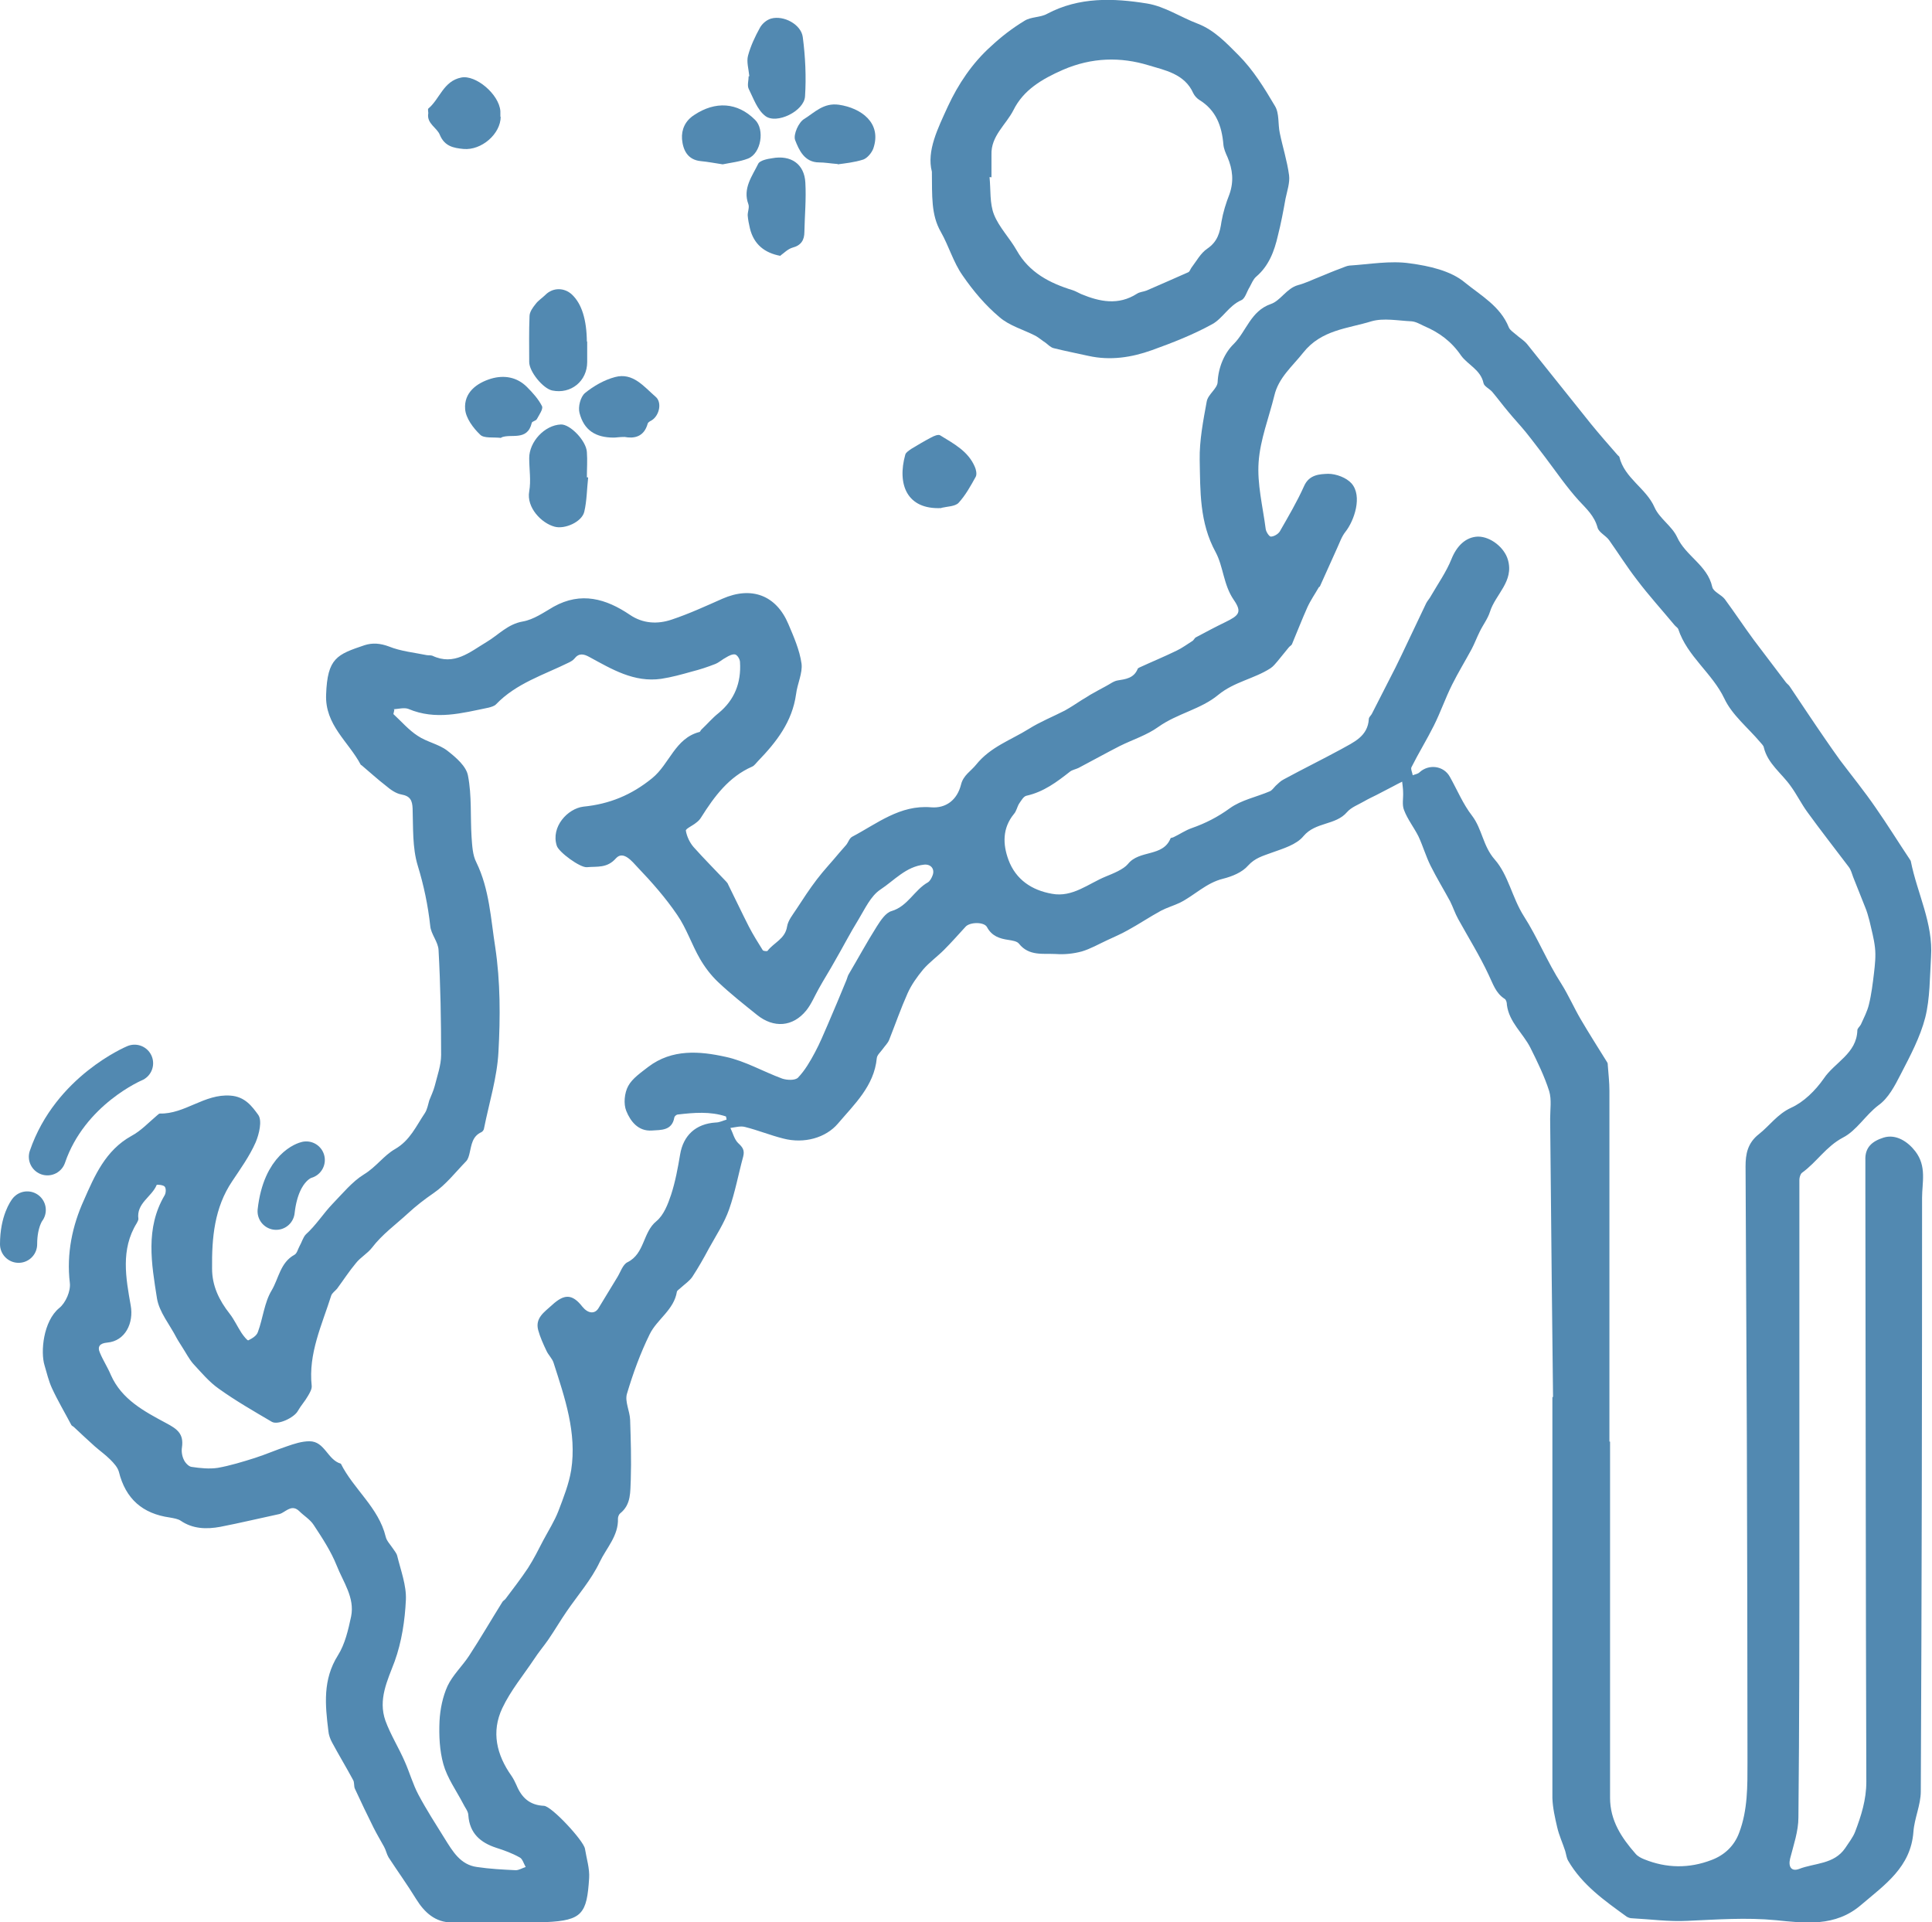 <?xml version="1.0" encoding="UTF-8"?><svg id="Layer_2" xmlns="http://www.w3.org/2000/svg" viewBox="0 0 60.31 60"><defs><style>.cls-1{fill:none;stroke:#5289b1;stroke-linecap:round;stroke-linejoin:round;stroke-width:1.16px;}.cls-2{fill:#5289b1;stroke-width:0px;}</style></defs><g id="Design"><path class="cls-2" d="M48.48,43.6c-.02-1.77-.06-5.23-.09-8.68,0-.29.05-.59-.03-.86-.15-.47-.37-.92-.59-1.36-.23-.45-.66-.79-.73-1.33,0-.07-.02-.16-.07-.19-.28-.18-.36-.46-.5-.75-.28-.6-.63-1.16-.95-1.74-.1-.18-.16-.37-.25-.55-.2-.37-.42-.73-.61-1.11-.15-.3-.24-.62-.38-.92-.14-.28-.34-.53-.45-.82-.07-.17-.02-.37-.03-.56,0-.11-.02-.22-.03-.33-.1.05-.2.1-.29.15-.17.09-.35.18-.52.27-.12.06-.25.12-.37.19-.19.11-.41.19-.54.34-.36.42-.98.3-1.36.75-.22.27-.64.39-1,.52-.27.1-.51.16-.73.4-.18.21-.5.34-.78.41-.53.13-.89.52-1.35.75-.19.09-.4.15-.59.25-.35.19-.69.42-1.04.61-.21.12-.43.21-.64.31-.26.12-.52.27-.79.35-.26.07-.54.1-.81.08-.4-.02-.84.07-1.15-.32-.06-.08-.21-.1-.33-.12-.28-.04-.52-.12-.67-.4-.09-.17-.54-.16-.67-.01-.22.24-.44.49-.67.72-.21.21-.46.39-.65.61-.19.23-.37.48-.49.75-.21.47-.38.96-.57,1.44-.04.11-.13.19-.2.29-.07.1-.18.19-.19.29-.08.87-.71,1.45-1.21,2.04-.38.45-1.06.64-1.71.47-.4-.1-.79-.26-1.19-.36-.14-.04-.31.01-.46.03.08.16.12.35.24.47.14.13.21.22.16.42-.15.55-.25,1.11-.44,1.65-.15.43-.41.82-.63,1.22-.16.3-.33.6-.52.89-.09.13-.24.23-.36.34-.04.04-.11.08-.12.12-.09.57-.62.86-.85,1.33-.29.59-.52,1.22-.71,1.86-.07.24.09.54.1.81.02.62.04,1.25.02,1.87-.02.37.02.77-.33,1.05-.04.03-.07.11-.07.16.02.54-.36.92-.57,1.36-.26.55-.68,1.03-1.03,1.54-.2.29-.38.6-.58.89-.14.2-.3.39-.43.59-.34.51-.74.99-1,1.54-.35.74-.18,1.46.29,2.12.06.09.11.19.15.28.16.39.41.63.86.65.24.01,1.24,1.09,1.28,1.34.05.31.15.62.13.92-.07,1.1-.21,1.32-1.35,1.37-.98.05-1.96.03-2.94.01-.51,0-.85-.31-1.11-.73-.27-.44-.58-.87-.86-1.3-.06-.1-.08-.22-.14-.33-.11-.2-.23-.4-.33-.6-.2-.4-.39-.8-.58-1.21-.04-.08-.01-.2-.06-.28-.21-.39-.44-.77-.65-1.16-.06-.11-.11-.24-.12-.37-.1-.81-.18-1.6.3-2.36.22-.35.32-.79.41-1.21.12-.59-.25-1.08-.45-1.59-.18-.45-.45-.86-.72-1.27-.11-.17-.3-.28-.45-.43-.21-.2-.37-.03-.54.06-.02.01-.04.02-.07.03-.61.13-1.23.28-1.85.4-.43.08-.86.07-1.24-.19-.09-.06-.23-.08-.34-.1-.85-.12-1.38-.58-1.59-1.43-.04-.14-.16-.27-.27-.38-.15-.15-.32-.27-.48-.41-.22-.2-.44-.4-.66-.61-.03-.02-.07-.04-.08-.07-.2-.38-.42-.75-.6-1.14-.1-.22-.16-.47-.23-.71-.13-.42-.04-1.38.46-1.79.2-.16.36-.53.33-.78-.11-.92.08-1.8.44-2.59.33-.75.67-1.55,1.48-2,.3-.16.54-.42.8-.64.03-.02.06-.06.09-.06.78.02,1.39-.62,2.2-.56.46.03.68.34.87.6.13.18.03.6-.08.86-.19.43-.47.82-.73,1.21-.56.83-.64,1.77-.63,2.73,0,.54.22.99.55,1.41.14.18.24.4.37.6.06.09.18.24.21.23.12-.06.26-.14.3-.26.16-.43.2-.92.43-1.3.22-.37.27-.87.71-1.11.08-.04.11-.18.16-.27.07-.12.11-.28.2-.37.32-.29.55-.66.83-.95.31-.32.62-.7.98-.92.38-.23.62-.59.97-.79.47-.27.66-.72.93-1.12.08-.12.1-.27.14-.4.06-.15.13-.3.17-.45.08-.32.2-.65.2-.97,0-1.09-.02-2.18-.08-3.27-.01-.26-.24-.5-.26-.76-.07-.64-.2-1.26-.39-1.88-.17-.56-.14-1.18-.16-1.78-.01-.25-.07-.39-.35-.44-.17-.03-.34-.15-.48-.27-.26-.2-.51-.43-.76-.64,0,0-.02-.01-.03-.02-.38-.72-1.12-1.24-1.08-2.19.04-1.14.34-1.25,1.2-1.54.25-.08.49-.06.76.04.37.15.79.19,1.18.27.06.01.13,0,.18.02.68.32,1.17-.12,1.69-.43.37-.22.66-.56,1.13-.64.34-.06.65-.28.96-.46.86-.48,1.64-.25,2.38.25.41.28.87.3,1.31.15.54-.18,1.06-.42,1.58-.65.91-.4,1.68-.11,2.06.79.17.4.35.81.41,1.23.04.3-.13.63-.17.96-.12.86-.61,1.49-1.19,2.09-.06.06-.11.14-.18.17-.73.32-1.18.93-1.59,1.58-.04.07-.1.13-.17.18-.11.09-.32.18-.31.24.03.18.12.37.24.51.33.37.68.72,1.02,1.08.02.03.05.05.06.09.22.44.43.89.65,1.32.13.25.28.49.43.73.02.03.14.04.15.02.2-.26.55-.37.61-.76.03-.19.18-.37.29-.54.21-.32.41-.63.64-.93.22-.29.47-.55.7-.83.07-.08.14-.16.21-.24.07-.08.1-.21.19-.26.78-.41,1.49-1,2.46-.92.47.04.82-.23.94-.71.07-.29.31-.42.47-.62.45-.56,1.09-.77,1.65-1.12.35-.22.75-.38,1.12-.57.18-.1.36-.22.53-.33.09-.05.18-.11.26-.16.16-.09.32-.18.49-.27.12-.06.24-.16.37-.18.25-.04.5-.07.62-.35,0-.02.03-.04.05-.05.39-.18.78-.34,1.17-.53.17-.08.33-.2.49-.3.05-.03.07-.1.12-.12.3-.16.6-.32.91-.47.43-.21.53-.31.26-.7-.32-.47-.32-1.03-.56-1.48-.51-.93-.48-1.91-.5-2.89-.01-.6.11-1.22.22-1.82.04-.22.33-.4.34-.6.02-.47.22-.92.5-1.19.4-.4.53-1.03,1.16-1.25.3-.1.49-.49.85-.59.23-.06.45-.17.68-.26.22-.09.43-.18.65-.26.09-.03.18-.08.27-.09.63-.04,1.28-.16,1.89-.07.6.08,1.28.23,1.72.6.49.4,1.11.74,1.37,1.4.04.09.14.15.22.22.11.1.25.18.35.3.67.83,1.33,1.67,2,2.5.27.33.55.65.83.97.02.02.04.03.05.05.16.67.84.98,1.1,1.58.15.34.54.58.7.92.27.6.95.88,1.1,1.56.03.15.28.24.39.38.31.42.6.86.91,1.28.33.44.67.88,1,1.32.04.05.09.08.12.13.37.55.74,1.11,1.12,1.66.15.22.3.43.45.64.37.49.76.97,1.11,1.48.37.53.71,1.08,1.07,1.62.01.02.03.04.03.06.2,1,.7,1.93.63,2.98-.04.63-.03,1.29-.18,1.89-.16.62-.47,1.2-.77,1.78-.18.35-.38.74-.69.96-.41.31-.68.79-1.11,1.01-.53.28-.82.77-1.28,1.1-.05.04-.08.15-.08.22,0,3.69,0,7.38,0,11.08,0,2.94,0,5.88-.03,8.82,0,.43-.15.86-.26,1.29-.06.25.04.41.28.32.49-.19,1.09-.14,1.44-.65.11-.17.24-.33.31-.51.19-.5.35-1,.35-1.56-.02-6.19-.02-12.38-.03-18.57,0-.28,0-.55,0-.83-.02-.41.22-.6.57-.71.39-.12.76.13.99.43.36.47.21.97.21,1.45,0,6.18-.01,12.35-.04,18.53,0,.42-.2.84-.23,1.26-.08,1.1-.89,1.65-1.63,2.28-.81.7-1.76.57-2.66.48-.93-.09-1.85-.02-2.77.02-.57.03-1.15-.05-1.72-.08-.06,0-.12-.02-.17-.05-.69-.5-1.39-.99-1.83-1.75-.05-.09-.06-.2-.09-.3-.08-.25-.19-.48-.25-.74-.07-.3-.14-.61-.15-.91,0-3.61,0-7.22,0-12.51ZM50.23,45s.02,0,.03,0c0,3.71,0,7.41,0,11.12,0,.71.36,1.25.8,1.75.07.08.17.13.27.17.69.28,1.4.29,2.1.02.4-.15.71-.44.86-.85.27-.71.26-1.46.26-2.2,0-3.41-.01-6.81-.02-10.22-.01-2.79-.03-5.59-.04-8.38,0-.38.06-.73.42-1.01.33-.26.57-.62,1-.82.4-.18.76-.54,1.02-.91.34-.51,1.03-.78,1.05-1.51,0-.06.08-.12.11-.18.09-.2.2-.41.25-.62.08-.32.12-.66.16-.99.03-.26.06-.53.03-.79-.03-.28-.11-.56-.17-.83-.04-.15-.08-.3-.14-.44-.12-.31-.25-.62-.37-.93-.04-.11-.07-.23-.14-.32-.43-.57-.87-1.13-1.29-1.71-.19-.26-.33-.55-.52-.81-.28-.4-.72-.7-.84-1.21-.01-.06-.08-.12-.12-.17-.38-.45-.87-.84-1.11-1.35-.38-.8-1.16-1.32-1.44-2.17-.02-.05-.08-.08-.12-.13-.39-.47-.8-.92-1.17-1.41-.31-.4-.58-.83-.87-1.24-.1-.14-.32-.24-.36-.39-.1-.37-.35-.59-.59-.85-.38-.42-.7-.89-1.04-1.34-.2-.26-.4-.53-.61-.79-.18-.22-.37-.42-.55-.64-.17-.2-.33-.42-.5-.62-.09-.1-.25-.17-.27-.27-.09-.42-.49-.57-.7-.86-.3-.44-.68-.72-1.15-.92-.13-.06-.26-.14-.4-.15-.42-.02-.87-.11-1.25,0-.74.23-1.56.26-2.13.98-.34.43-.77.78-.9,1.34-.17.69-.44,1.37-.49,2.07-.05.69.13,1.39.22,2.09.01.09.11.24.16.24.1,0,.23-.08.28-.16.27-.47.54-.93.76-1.42.16-.36.49-.37.75-.38.25,0,.57.12.73.3.35.4.08,1.17-.19,1.51-.12.15-.18.34-.26.51-.18.4-.36.8-.54,1.2,0,0-.02.01-.03.02-.12.21-.26.41-.36.63-.17.38-.32.77-.48,1.15-.02.04-.07.06-.1.1-.12.14-.23.29-.35.43-.07.08-.13.16-.22.22-.51.33-1.13.42-1.63.83-.54.45-1.28.58-1.87,1-.36.26-.81.4-1.21.6-.43.22-.86.46-1.28.68-.08.04-.19.06-.26.11-.42.33-.83.64-1.37.76-.09.02-.16.15-.23.25-.06.1-.08.23-.16.32-.36.44-.35.94-.17,1.43.23.62.73.95,1.36,1.06.64.12,1.14-.32,1.68-.54.22-.09.55-.22.69-.39.36-.45,1.09-.21,1.33-.8,0-.02.07-.02.1-.04.19-.09.36-.21.56-.28.43-.15.82-.35,1.19-.62.36-.26.83-.35,1.25-.53.07-.03.12-.11.18-.17.08-.07.15-.15.25-.2.59-.32,1.2-.62,1.79-.94.39-.22.84-.4.87-.95,0-.05.06-.1.09-.15.25-.48.49-.97.74-1.45.06-.13.13-.26.19-.39.26-.54.51-1.08.77-1.62.04-.08.11-.15.15-.23.22-.38.48-.75.64-1.15.16-.4.44-.69.83-.7.39,0,.82.34.93.72.2.68-.39,1.08-.56,1.63-.07.22-.22.41-.32.62-.09.18-.16.37-.25.54-.2.37-.42.73-.61,1.11-.21.42-.36.86-.57,1.28-.22.44-.48.86-.7,1.3-.03.06.03.17.04.25.07-.03.16-.04.21-.09.29-.27.76-.21.95.14.23.41.41.85.69,1.21.32.42.34.95.71,1.37.43.49.54,1.19.91,1.77.43.67.73,1.43,1.17,2.11.22.35.39.74.6,1.1.27.46.55.9.83,1.35.02.03.02.07.02.1.02.26.05.53.05.79,0,3.66,0,7.31,0,10.97ZM12.31,22.16s-.02.09-.03.13c.25.23.48.5.76.68.28.19.66.26.92.46.27.21.6.49.65.79.12.62.07,1.26.11,1.9.02.27.03.57.15.8.41.84.45,1.77.59,2.65.16,1.07.16,2.18.1,3.26-.04.8-.29,1.59-.45,2.39,0,.04-.04.1-.08.12-.29.13-.31.4-.37.65-.02.09-.05.2-.11.26-.33.34-.63.73-1.01.99-.29.2-.55.4-.81.64-.38.35-.8.65-1.12,1.07-.14.18-.36.3-.5.48-.21.25-.39.53-.59.8-.06.07-.15.13-.18.21-.29.92-.72,1.81-.61,2.82.01.1-.06.22-.12.32-.09.16-.22.3-.31.46-.11.21-.63.46-.82.34-.56-.33-1.12-.65-1.65-1.03-.3-.21-.55-.51-.8-.78-.13-.15-.22-.33-.33-.5-.06-.1-.13-.2-.19-.31-.21-.41-.54-.8-.61-1.23-.17-1.08-.37-2.19.24-3.22.04-.07.05-.21,0-.27-.04-.05-.24-.07-.25-.05-.15.37-.64.57-.57,1.06,0,.04-.03.09-.05.13-.51.82-.34,1.72-.19,2.57.1.55-.17,1.11-.73,1.16-.23.02-.32.12-.23.32.1.24.24.45.34.69.34.77,1.05,1.14,1.72,1.5.36.19.56.34.5.76-.02.12,0,.27.06.39.04.09.15.21.24.22.27.04.55.07.82.03.39-.07.78-.19,1.16-.31.34-.11.66-.25.99-.36.23-.08.47-.16.71-.16.48,0,.56.58.98.7.4.8,1.18,1.37,1.4,2.28.03.13.14.24.22.36.05.08.12.15.14.24.11.45.29.92.27,1.37-.03.64-.13,1.31-.35,1.92-.23.61-.52,1.19-.29,1.85.16.44.42.85.61,1.29.15.34.25.7.42,1.02.25.47.54.92.82,1.37.25.4.49.82,1.01.89.4.06.8.08,1.21.1.1,0,.21-.07.31-.1-.06-.1-.1-.26-.19-.3-.23-.13-.48-.22-.73-.3-.49-.16-.83-.45-.87-1.01,0-.13-.11-.25-.17-.38-.21-.4-.49-.79-.61-1.22-.12-.43-.14-.9-.12-1.35.02-.37.1-.76.25-1.09.16-.34.46-.62.67-.94.36-.55.69-1.12,1.04-1.68.02-.04.07-.06.1-.1.24-.32.48-.63.7-.96.18-.28.33-.58.48-.87.16-.3.35-.6.47-.91.16-.42.33-.85.4-1.28.18-1.17-.2-2.26-.55-3.35-.04-.13-.16-.24-.22-.37-.1-.21-.2-.43-.26-.65-.1-.38.19-.56.43-.78.38-.35.63-.36.95.05.17.21.38.24.5.05.2-.32.39-.65.59-.97.1-.16.17-.4.32-.47.54-.27.47-.93.9-1.28.23-.19.36-.53.46-.83.13-.4.21-.83.28-1.25.1-.6.49-.96,1.11-1,.12,0,.23-.06.34-.09,0-.03-.01-.07-.02-.1-.49-.16-.99-.12-1.5-.06-.04,0-.1.05-.11.09-.07.42-.42.39-.7.41-.43.03-.67-.29-.8-.61-.09-.22-.06-.56.06-.78.13-.24.4-.42.63-.6.74-.56,1.6-.49,2.41-.31.61.13,1.17.46,1.77.68.15.05.4.06.49-.03.22-.23.38-.51.53-.79.15-.28.27-.57.4-.87.2-.46.39-.92.58-1.38.03-.07.04-.14.08-.2.29-.49.56-.99.87-1.48.12-.19.28-.43.46-.48.51-.15.71-.66,1.14-.9.06-.04.11-.13.14-.21.08-.2-.05-.36-.26-.34-.57.06-.93.49-1.37.78-.3.2-.48.6-.68.93-.26.42-.49.87-.74,1.3-.16.29-.34.57-.5.86-.13.23-.23.48-.39.68-.42.52-1.02.56-1.54.14-.41-.33-.83-.66-1.22-1.03-.22-.21-.41-.46-.56-.72-.26-.45-.42-.95-.71-1.37-.36-.53-.79-1.02-1.24-1.49-.16-.17-.44-.53-.67-.28-.28.32-.59.25-.91.28-.21.02-.88-.47-.94-.67-.19-.59.34-1.16.83-1.22.81-.08,1.5-.36,2.15-.89.54-.44.71-1.24,1.47-1.44.03,0,.04-.06.07-.08.18-.17.34-.36.53-.51.5-.41.71-.95.67-1.59,0-.09-.08-.22-.15-.24-.08-.02-.2.04-.28.09-.12.06-.22.16-.35.21-.23.09-.47.17-.71.23-.32.09-.64.18-.97.23-.85.12-1.54-.3-2.24-.68-.18-.1-.33-.13-.47.05-.04.05-.11.09-.17.12-.79.39-1.65.65-2.28,1.31-.05.05-.15.08-.23.1-.83.17-1.65.4-2.5.04-.13-.05-.31,0-.46.01Z"/><path class="cls-2" d="M29.09,5.36c-.17-.65.19-1.36.5-2.04.32-.69.76-1.35,1.34-1.87.32-.3.67-.57,1.05-.8.2-.13.5-.1.71-.22,1-.53,2.07-.49,3.12-.32.55.09,1.05.43,1.58.63.52.2.9.61,1.27.98.46.46.81,1.03,1.14,1.59.14.23.09.56.15.84.09.44.23.87.29,1.32.03.23-.06.49-.11.73-.07.39-.14.77-.24,1.16-.11.48-.28.94-.68,1.28-.09.08-.14.21-.2.32-.09.14-.14.36-.26.41-.39.17-.58.57-.91.75-.6.33-1.24.58-1.88.81-.64.23-1.3.33-1.98.18-.36-.08-.72-.15-1.08-.24-.1-.02-.18-.11-.26-.17-.11-.07-.21-.16-.32-.22-.37-.19-.81-.31-1.12-.58-.44-.37-.82-.82-1.15-1.3-.29-.41-.43-.92-.68-1.36-.31-.54-.27-1.13-.28-1.88ZM30.94,5.53h-.05c.04.39,0,.82.14,1.17.16.4.49.73.71,1.12.39.69,1.03,1.02,1.75,1.24.09.03.17.08.26.12.58.24,1.16.36,1.74-.01.09-.06.2-.06.3-.1.44-.19.87-.38,1.3-.57.05-.02.07-.1.1-.14.16-.21.29-.46.5-.6.32-.22.39-.5.44-.84.05-.29.14-.58.25-.86.14-.4.1-.77-.06-1.15-.06-.13-.12-.27-.13-.4-.05-.58-.23-1.07-.75-1.39-.08-.05-.15-.13-.19-.21-.27-.61-.9-.72-1.39-.87-.88-.27-1.78-.25-2.68.14-.66.29-1.23.63-1.54,1.25-.23.46-.71.81-.69,1.4,0,.24,0,.48,0,.72Z"/><path class="cls-2" d="M18.36,14.91c-.04.35-.04.72-.12,1.06-.07.32-.61.56-.93.47-.41-.11-.88-.6-.79-1.1.06-.34,0-.69,0-1.04,0-.51.48-1.03.99-1.05.29-.01.79.51.81.86.02.26,0,.53,0,.79.01,0,.02,0,.03,0Z"/><path class="cls-2" d="M18.33,10.65c0,.22,0,.43,0,.65,0,.6-.51,1.01-1.09.89-.29-.06-.72-.59-.72-.89,0-.48-.01-.96.01-1.43,0-.13.1-.27.19-.38.08-.11.21-.19.31-.29.23-.23.59-.23.83,0q.45.43.46,1.47Z"/><path class="cls-2" d="M23.39,2.37c-.02-.21-.09-.44-.04-.63.08-.3.22-.6.37-.87.07-.13.21-.25.35-.29.39-.11.94.18.99.58.08.61.11,1.24.07,1.85-.03.46-.89.88-1.24.61-.25-.19-.37-.55-.52-.85-.05-.11,0-.26,0-.39,0,0,.02,0,.02,0Z"/><path class="cls-2" d="M24.38,7.99c-.52-.09-.85-.37-.97-.86-.03-.13-.06-.27-.07-.41,0-.12.06-.25.02-.35-.18-.49.12-.87.31-1.26.05-.1.28-.15.43-.17.59-.11,1.01.18,1.04.76.03.51-.02,1.03-.03,1.54,0,.25-.1.42-.37.49-.14.04-.26.16-.38.25Z"/><path class="cls-2" d="M29.38,15.86c-1.07.05-1.38-.74-1.12-1.67.02-.07.12-.13.19-.18.2-.12.4-.24.61-.35.09-.05.23-.11.29-.07.42.26.87.49,1.08.98.04.09.07.23.03.31-.16.29-.32.58-.54.82-.11.11-.35.11-.52.15Z"/><path class="cls-2" d="M15.63,3.64c0,.54-.6,1.06-1.16,1.01-.31-.03-.59-.08-.74-.44-.09-.23-.42-.35-.36-.68,0-.05-.02-.12,0-.14.36-.3.47-.86,1.03-.97.45-.09,1.18.52,1.22,1.05,0,.06,0,.12,0,.18Z"/><path class="cls-2" d="M26.15,5.12c-.25-.02-.41-.05-.58-.05-.46,0-.63-.39-.75-.7-.06-.17.11-.56.29-.66.32-.2.6-.51,1.08-.44.68.1,1.35.56,1.07,1.37-.05.13-.18.29-.31.34-.28.09-.58.12-.8.15Z"/><path class="cls-2" d="M19.5,13.64c-.18,0-.26.02-.34.02-.57,0-.93-.23-1.07-.77-.05-.19.03-.5.17-.62.27-.22.6-.41.94-.5.56-.15.9.3,1.26.61.21.17.13.57-.1.73-.05.03-.12.06-.14.11-.12.44-.45.47-.72.42Z"/><path class="cls-2" d="M22.56,5.13c-.26-.04-.47-.08-.68-.1-.42-.04-.56-.35-.59-.69-.02-.3.1-.57.38-.75.66-.44,1.35-.4,1.9.15.31.3.19,1.05-.22,1.21-.26.1-.55.13-.79.18Z"/><path class="cls-2" d="M15.65,13.67c-.25-.03-.54.02-.66-.1-.22-.21-.45-.52-.47-.8-.04-.51.35-.81.81-.95.41-.12.81-.05,1.12.26.18.18.36.38.47.6.04.09-.09.27-.16.4-.03.06-.15.07-.16.12-.14.59-.66.32-.96.46Z"/><path class="cls-1" d="M4.2,33.19s-2.01.84-2.72,2.92"/><path class="cls-1" d="M.85,37.77s-.27.34-.27,1.07"/><path class="cls-1" d="M9.56,36.21s-.78.18-.94,1.6"/></g></svg>